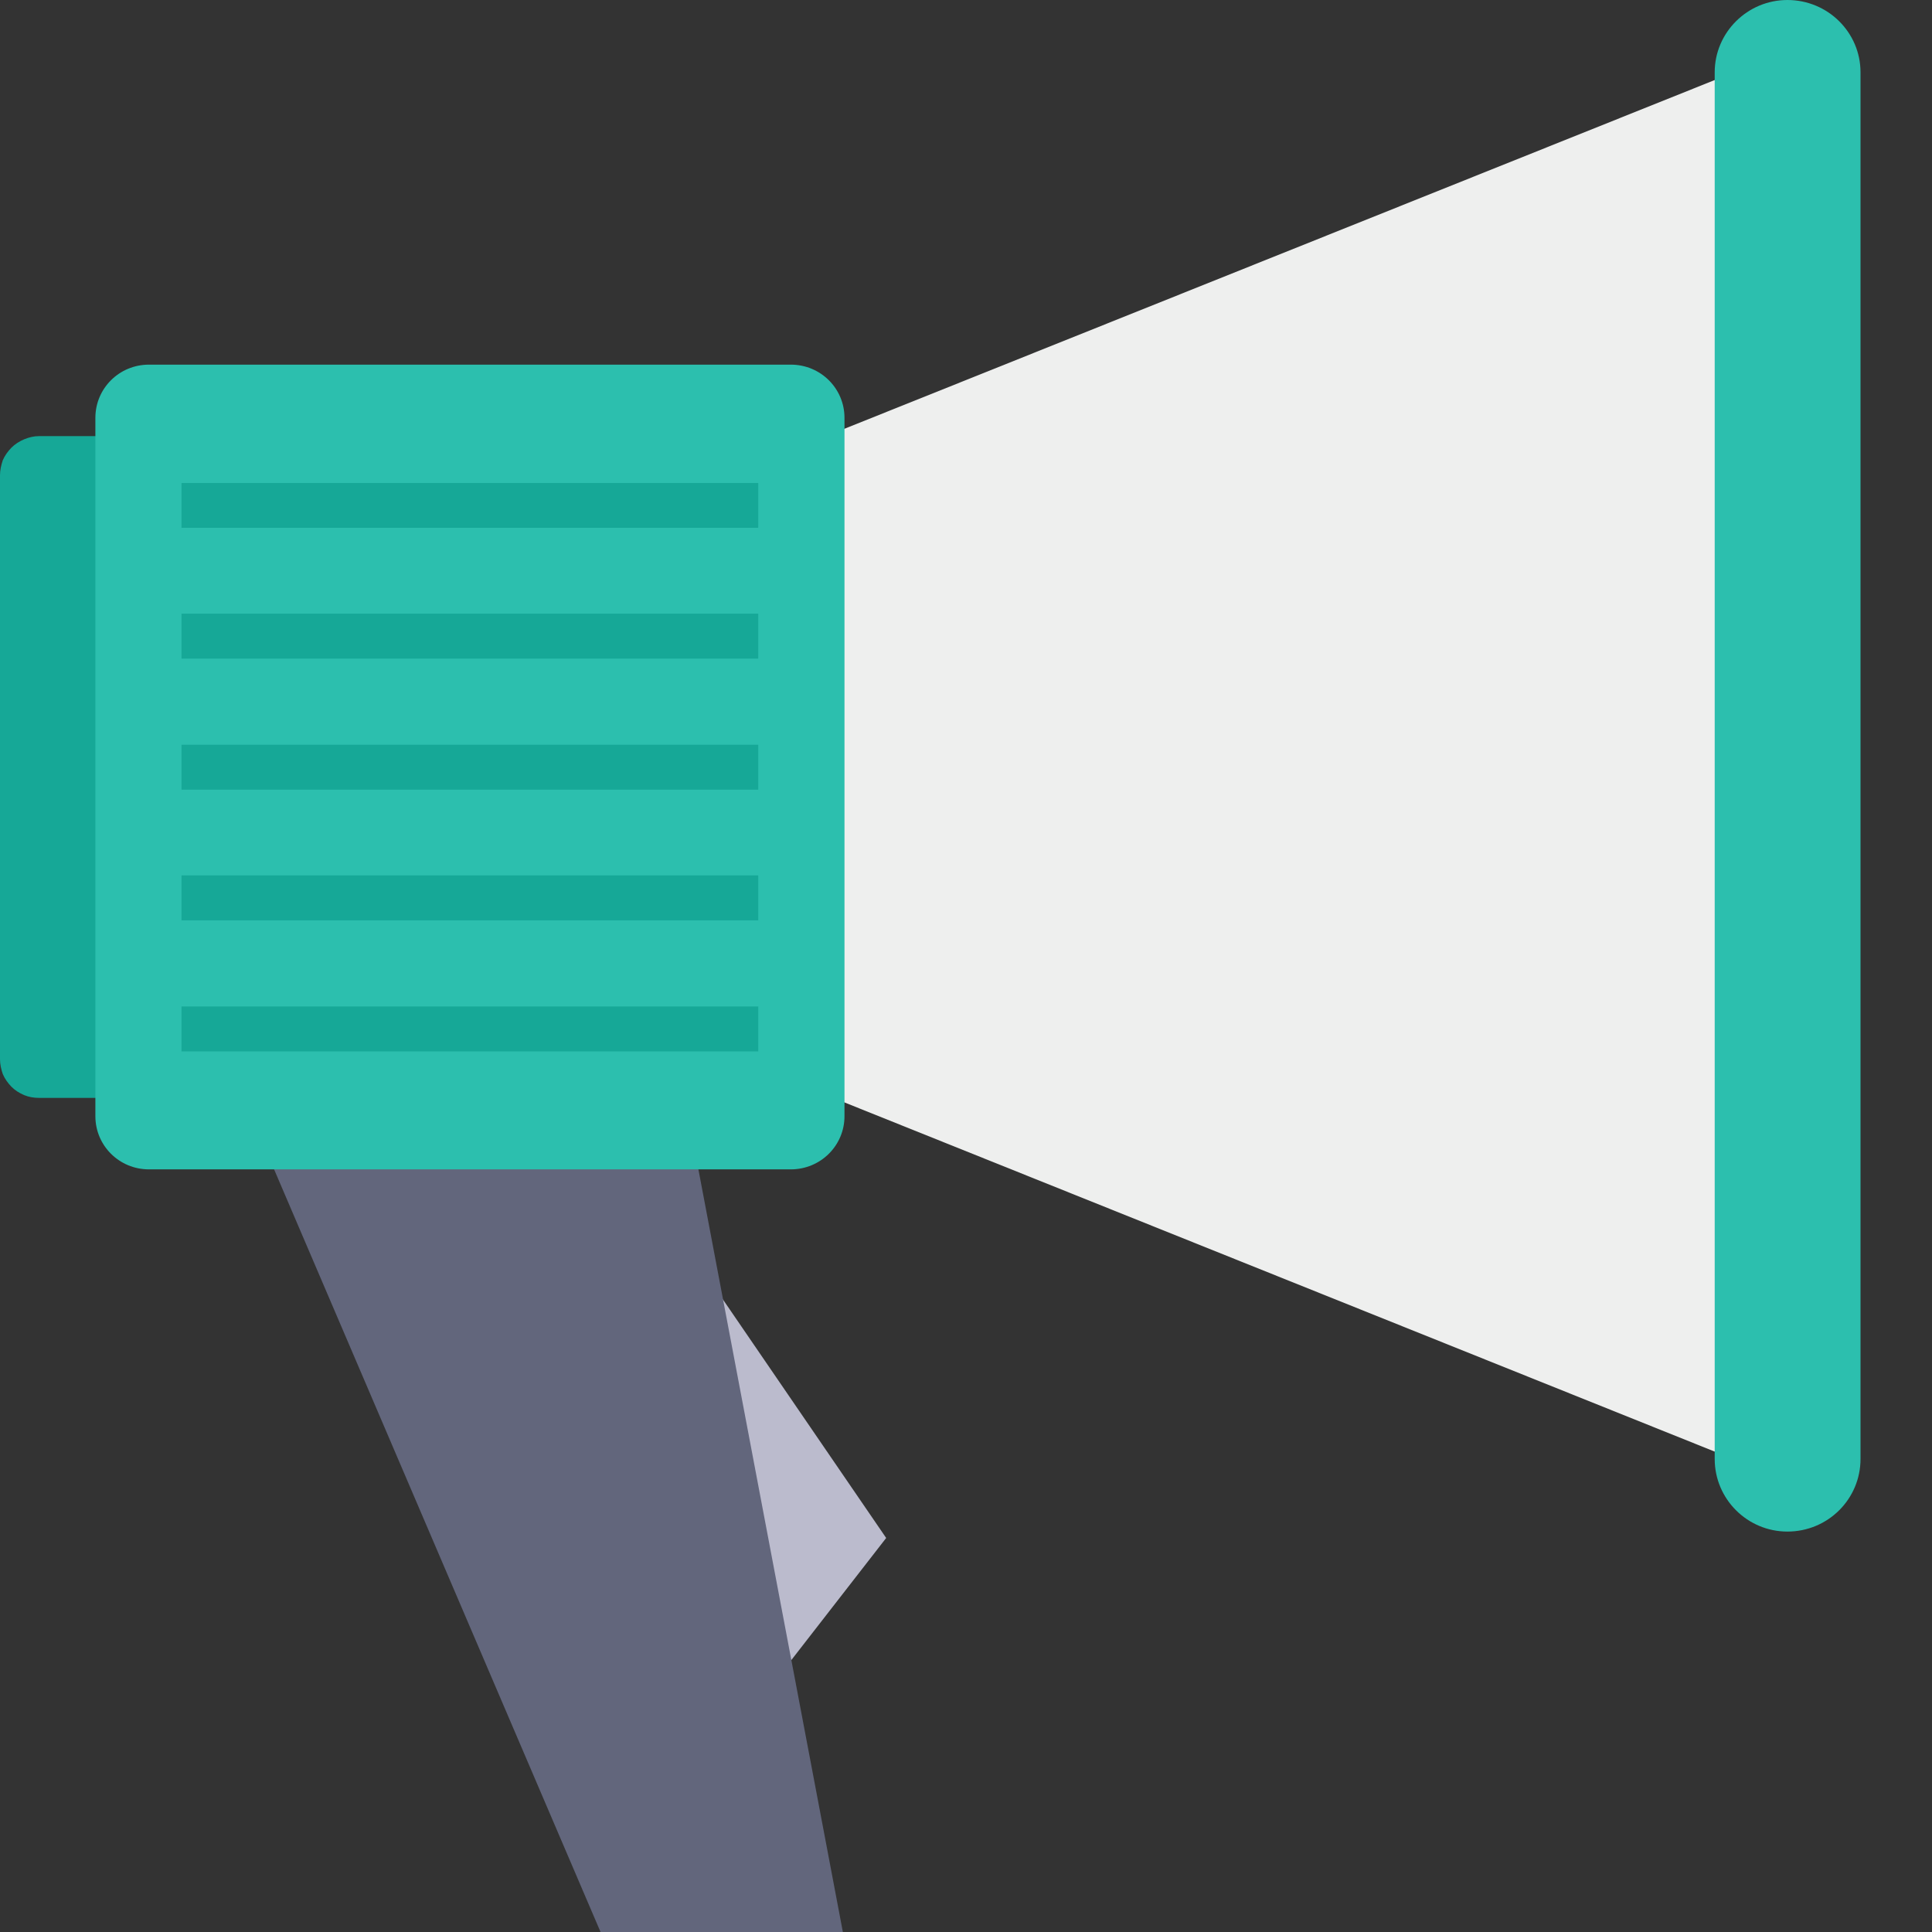 <?xml version="1.0" encoding="UTF-8"?>
<svg xmlns="http://www.w3.org/2000/svg" xmlns:xlink="http://www.w3.org/1999/xlink" width="13pt" height="13pt" viewBox="0 0 19 19" version="1.1">
<rect x="0" y="0" width="19" height="19" fill="#333333" stroke="none"/>
<g id="surface1">
<path style=" stroke:none;fill-rule:nonzero;fill:rgb(8.627%,65.882%,59.216%);fill-opacity:1;" d="M 1.395 4.289 L 1.395 10.797 L 0.383 10.797 C 0.332 10.797 0.285 10.789 0.238 10.77 C 0.191 10.75 0.148 10.723 0.113 10.688 C 0.078 10.652 0.047 10.609 0.027 10.562 C 0.012 10.516 0 10.469 0 10.418 L 0 4.672 C 0 4.621 0.012 4.574 0.027 4.527 C 0.047 4.48 0.078 4.438 0.113 4.402 C 0.148 4.367 0.191 4.34 0.238 4.32 C 0.285 4.301 0.332 4.289 0.383 4.289 Z M 1.395 4.289 "/>
<path style=" stroke:none;fill-rule:nonzero;fill:rgb(73.333%,73.333%,80.392%);fill-opacity:1;" d="M 6.988 12.602 L 8.715 15.125 L 7.695 16.438 Z M 6.988 12.602 "/>
<path style=" stroke:none;fill-rule:nonzero;fill:rgb(38.431%,40%,48.627%);fill-opacity:1;" d="M 2.52 11.09 L 5.906 19 L 8.289 19 L 6.75 10.875 Z M 2.52 11.09 "/>
<path style=" stroke:none;fill-rule:nonzero;fill:rgb(93.333%,93.725%,93.333%);fill-opacity:1;" d="M 17.238 0.637 L 17.238 14.426 L 7.852 10.66 L 7.852 4.398 Z M 17.238 0.637 "/>
<path style=" stroke:none;fill-rule:nonzero;fill:rgb(17.255%,74.902%,68.235%);fill-opacity:1;" d="M 18.297 0.711 C 18.297 0.32 17.977 0 17.578 0 C 17.184 0 16.863 0.32 16.863 0.711 L 16.863 14.348 C 16.863 14.742 17.184 15.062 17.578 15.062 C 17.977 15.062 18.297 14.742 18.297 14.348 Z M 18.297 0.711 "/>
<path style=" stroke:none;fill-rule:nonzero;fill:rgb(17.255%,74.902%,68.235%);fill-opacity:1;" d="M 7.777 3.586 L 1.465 3.586 C 1.172 3.586 0.938 3.82 0.938 4.109 L 0.938 10.977 C 0.938 11.266 1.172 11.5 1.465 11.5 L 7.777 11.5 C 8.07 11.5 8.305 11.266 8.305 10.977 L 8.305 4.109 C 8.305 3.82 8.07 3.586 7.777 3.586 Z M 7.777 3.586 "/>
<path style=" stroke:none;fill-rule:nonzero;fill:rgb(8.627%,65.882%,59.216%);fill-opacity:1;" d="M 1.785 4.75 L 7.457 4.75 L 7.457 5.191 L 1.785 5.191 Z M 1.785 4.75 "/>
<path style=" stroke:none;fill-rule:nonzero;fill:rgb(8.627%,65.882%,59.216%);fill-opacity:1;" d="M 1.785 6.035 L 7.457 6.035 L 7.457 6.477 L 1.785 6.477 Z M 1.785 6.035 "/>
<path style=" stroke:none;fill-rule:nonzero;fill:rgb(8.627%,65.882%,59.216%);fill-opacity:1;" d="M 1.785 7.324 L 7.457 7.324 L 7.457 7.766 L 1.785 7.766 Z M 1.785 7.324 "/>
<path style=" stroke:none;fill-rule:nonzero;fill:rgb(8.627%,65.882%,59.216%);fill-opacity:1;" d="M 1.785 8.609 L 7.457 8.609 L 7.457 9.051 L 1.785 9.051 Z M 1.785 8.609 "/>
<path style=" stroke:none;fill-rule:nonzero;fill:rgb(8.627%,65.882%,59.216%);fill-opacity:1;" d="M 1.785 9.898 L 7.457 9.898 L 7.457 10.34 L 1.785 10.34 Z M 1.785 9.898 "/>
</g>
</svg>
